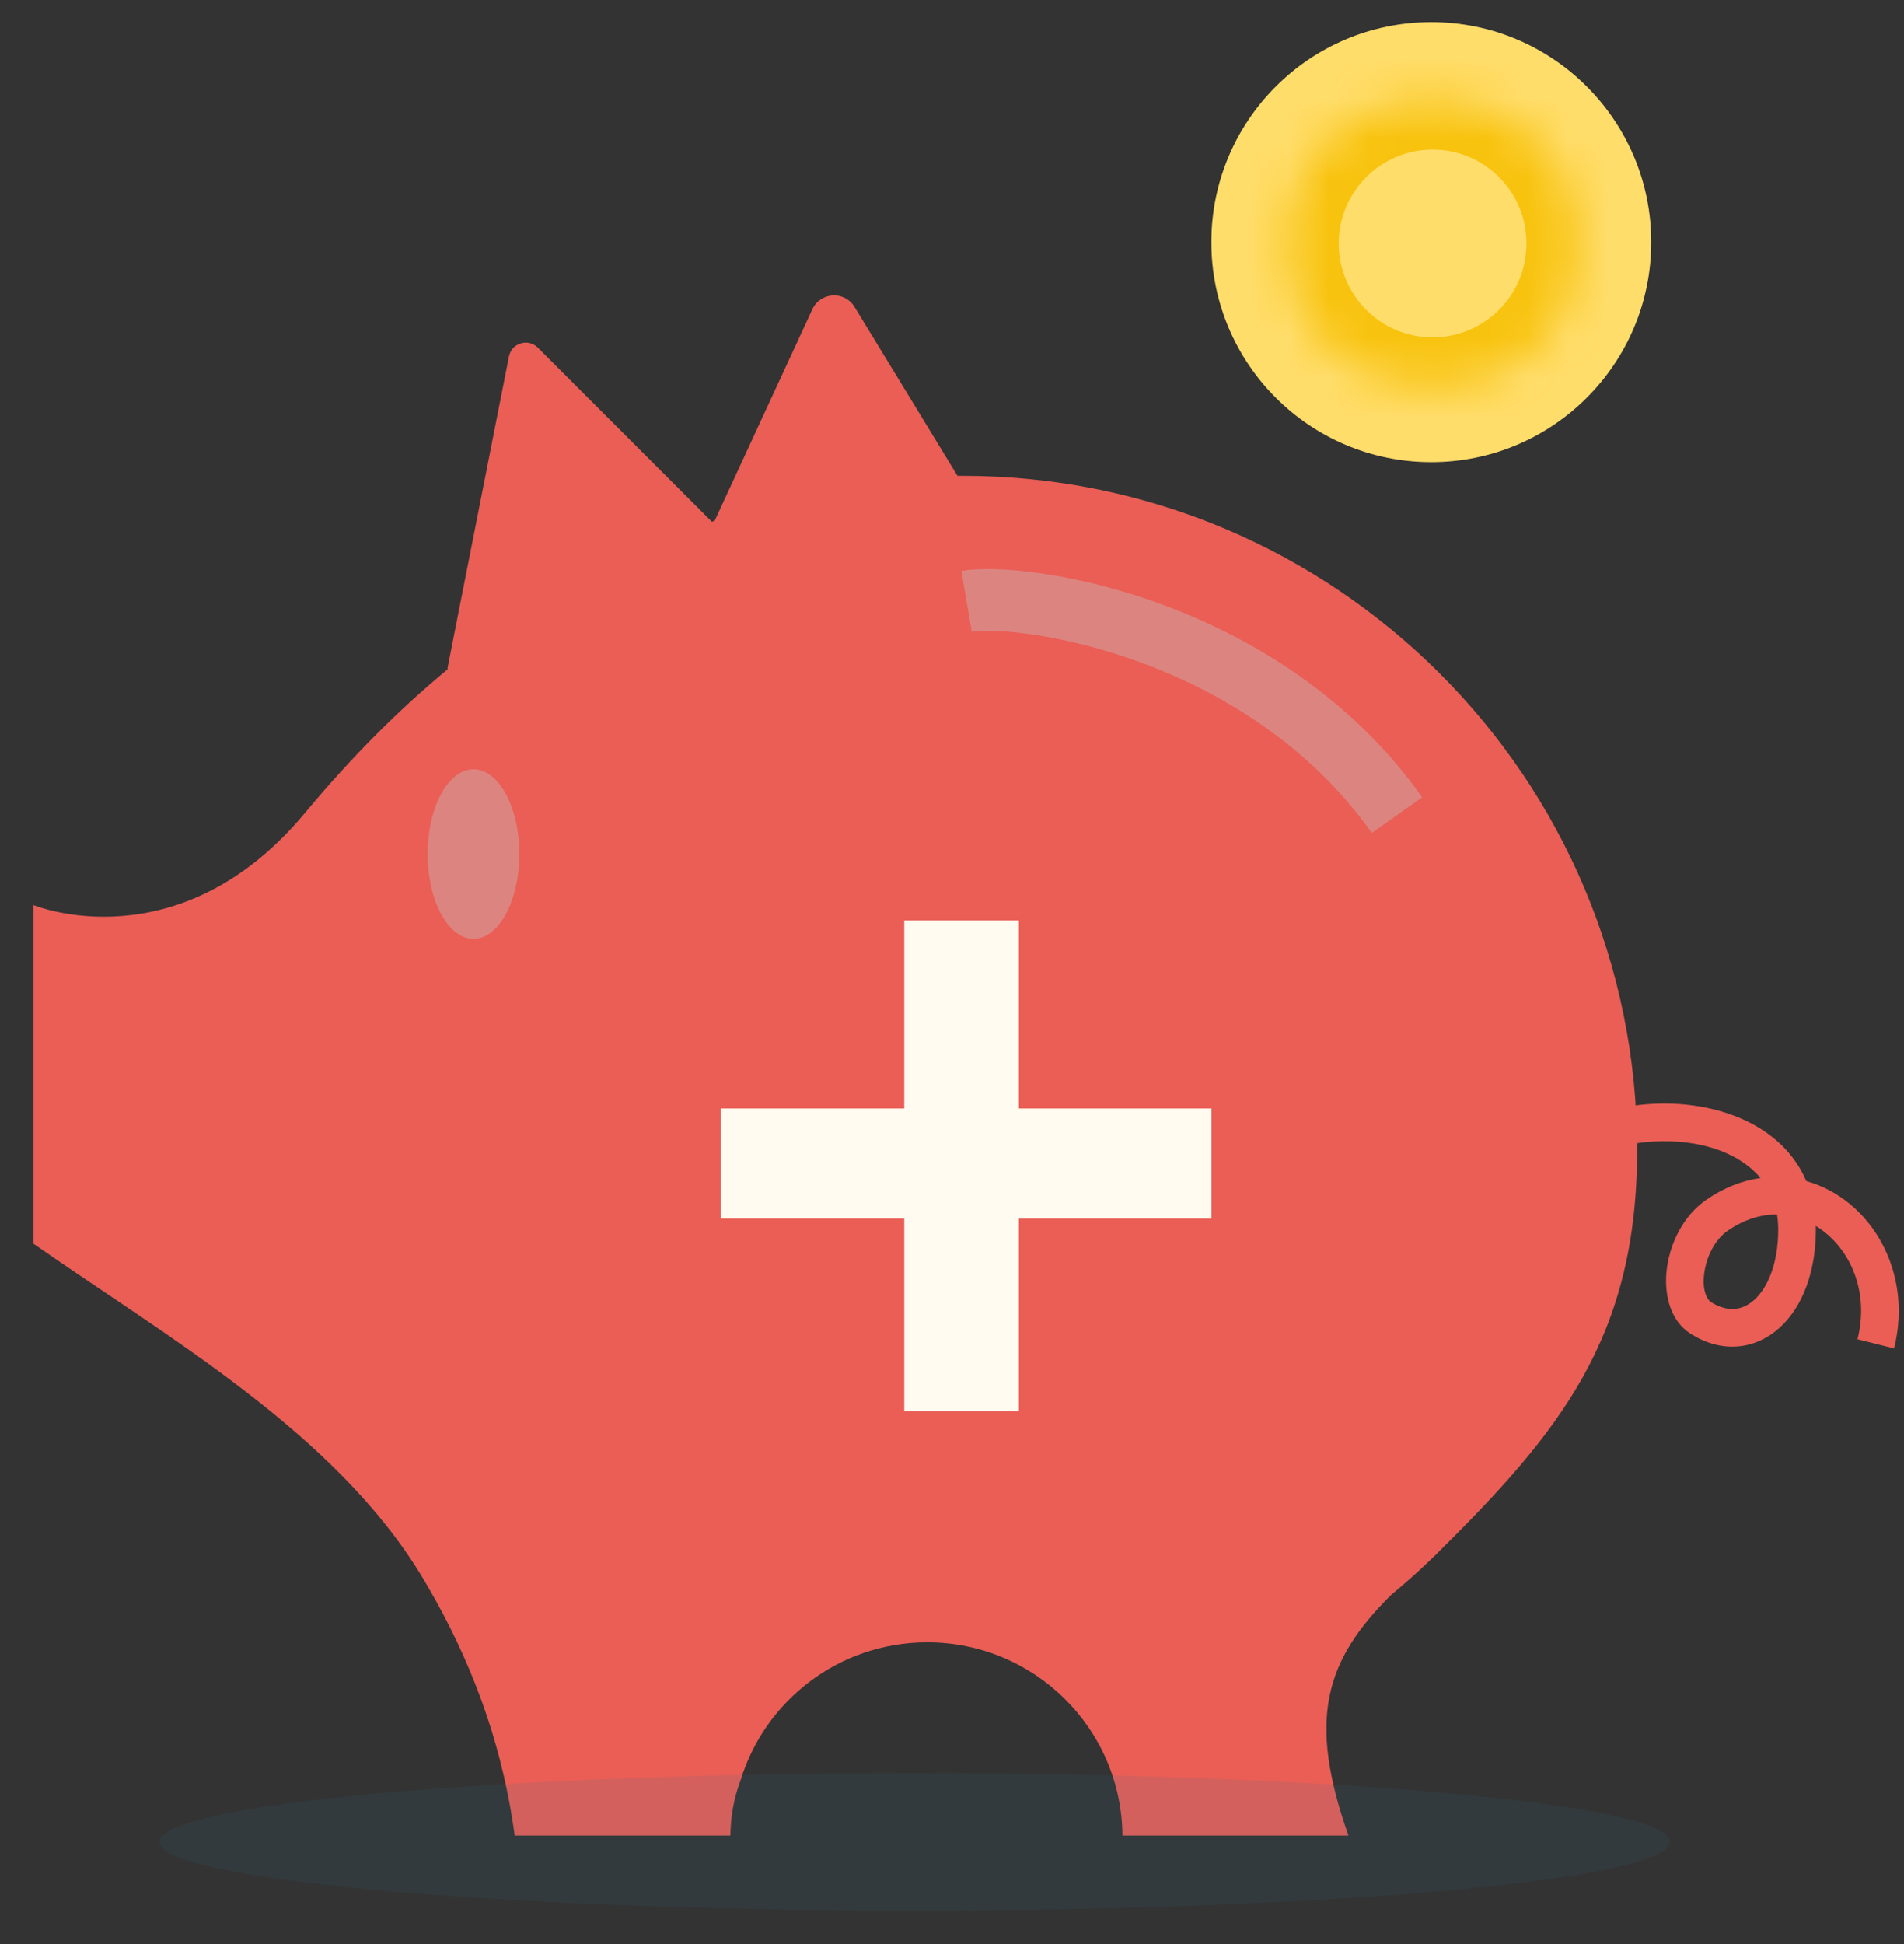 <svg width="48" height="49" viewBox="0 0 48 49" fill="none" xmlns="http://www.w3.org/2000/svg">
<rect x="0" y="0" width="48" height="49" fill="#333333" stroke="none"/>
<ellipse cx="36.083" cy="6.103" rx="5.545" ry="5.546" fill="#FFDD6A"/>
<mask id="path-2-inside-1_4684_22" fill="white">
<ellipse cx="36.117" cy="6.137" rx="3.633" ry="3.633"/>
</mask>
<path d="M33.75 6.137C33.75 4.83 34.809 3.77 36.117 3.77V15.77C41.437 15.77 45.75 11.457 45.75 6.137H33.75ZM36.117 3.77C37.424 3.77 38.483 4.83 38.483 6.137H26.483C26.483 11.457 30.796 15.77 36.117 15.77V3.77ZM38.483 6.137C38.483 7.444 37.424 8.504 36.117 8.504V-3.496C30.796 -3.496 26.483 0.816 26.483 6.137H38.483ZM36.117 8.504C34.809 8.504 33.75 7.444 33.75 6.137H45.75C45.75 0.816 41.437 -3.496 36.117 -3.496V8.504Z" fill="#F8C30F" mask="url(#path-2-inside-1_4684_22)"/>
<g style="mix-blend-mode:multiply" opacity="0.9">
<path fill-rule="evenodd" clip-rule="evenodd" d="M41.929 28.763C40.575 28.772 39.262 29.358 38.726 30.319L37.897 29.857C38.66 28.489 40.372 27.825 41.922 27.814C43.379 27.804 44.942 28.377 45.537 29.768C47.145 30.218 48.239 32.031 47.75 33.987L46.828 33.757C47.144 32.495 46.596 31.4 45.777 30.9C45.778 30.931 45.778 30.962 45.778 30.993C45.778 32.045 45.448 32.938 44.864 33.466C44.569 33.733 44.209 33.904 43.81 33.937C43.412 33.97 43.01 33.861 42.635 33.627C42.046 33.26 41.943 32.509 42.028 31.928C42.117 31.317 42.438 30.645 43.003 30.25C43.45 29.937 43.919 29.755 44.384 29.691C43.876 29.085 42.973 28.755 41.929 28.763ZM44.799 30.612C44.403 30.607 43.975 30.728 43.547 31.027C43.249 31.236 43.03 31.642 42.968 32.065C42.901 32.519 43.036 32.76 43.138 32.823C43.364 32.964 43.565 33.006 43.732 32.992C43.9 32.978 44.069 32.906 44.227 32.763C44.551 32.47 44.829 31.871 44.829 30.993C44.829 30.858 44.819 30.731 44.799 30.612Z" fill="#FE635A"/>
<path d="M21.543 7.736L24.139 11.994C24.181 11.993 24.224 11.993 24.266 11.993C33.658 11.993 41.272 19.598 41.272 28.978C41.272 33.701 39.342 36.078 36.226 39.156L36.239 39.152C36.219 39.169 36.2 39.185 36.18 39.202C35.824 39.55 35.454 39.883 35.069 40.2C33.404 41.851 32.956 43.33 33.995 46.265H28.297C28.274 43.571 26.08 41.394 23.377 41.394C21.156 41.394 19.279 42.863 18.667 44.882C18.489 45.348 18.418 45.833 18.413 46.265H12.975C12.596 43.448 11.558 41.269 10.651 39.761C8.459 36.117 4.223 33.71 0.846 31.349L0.846 22.814C0.846 22.814 4.502 24.322 7.692 20.486C8.896 19.038 10.1 17.849 11.283 16.87C11.283 16.845 11.286 16.819 11.291 16.793L12.831 8.985C12.897 8.646 13.315 8.519 13.559 8.763L17.946 13.15C17.969 13.142 17.993 13.135 18.016 13.127L20.479 7.797C20.681 7.358 21.292 7.323 21.543 7.736Z" fill="#FE635A"/>
</g>
<g style="mix-blend-mode:multiply" opacity="0.8">
<path fill-rule="evenodd" clip-rule="evenodd" d="M26.081 15.999C25.289 15.88 24.736 15.883 24.498 15.923L24.238 14.39C24.716 14.309 25.459 14.333 26.312 14.461C27.186 14.592 28.235 14.842 29.344 15.254C31.558 16.077 34.061 17.564 35.852 20.096L34.582 20.994C33.022 18.789 30.817 17.46 28.803 16.712C27.798 16.339 26.853 16.115 26.081 15.999Z" fill="#D88F8B"/>
</g>
<rect x="22.797" y="23.202" width="2.888" height="12.362" fill="#FFFBF0"/>
<rect x="30.538" y="27.939" width="2.773" height="12.362" transform="rotate(90 30.538 27.939)" fill="#FFFBF0"/>
<g style="mix-blend-mode:multiply" opacity="0.8">
<ellipse cx="11.937" cy="21.527" rx="1.155" ry="2.137" fill="#D88F8B"/>
</g>
<path opacity="0.12" fill-rule="evenodd" clip-rule="evenodd" d="M4.019 46.423C4.019 47.379 12.543 48.154 23.058 48.154C33.572 48.154 42.096 47.379 42.096 46.423C42.096 45.467 33.572 44.692 23.058 44.692C12.543 44.692 4.019 45.467 4.019 46.423Z" fill="#2B7285"/>
</svg>
